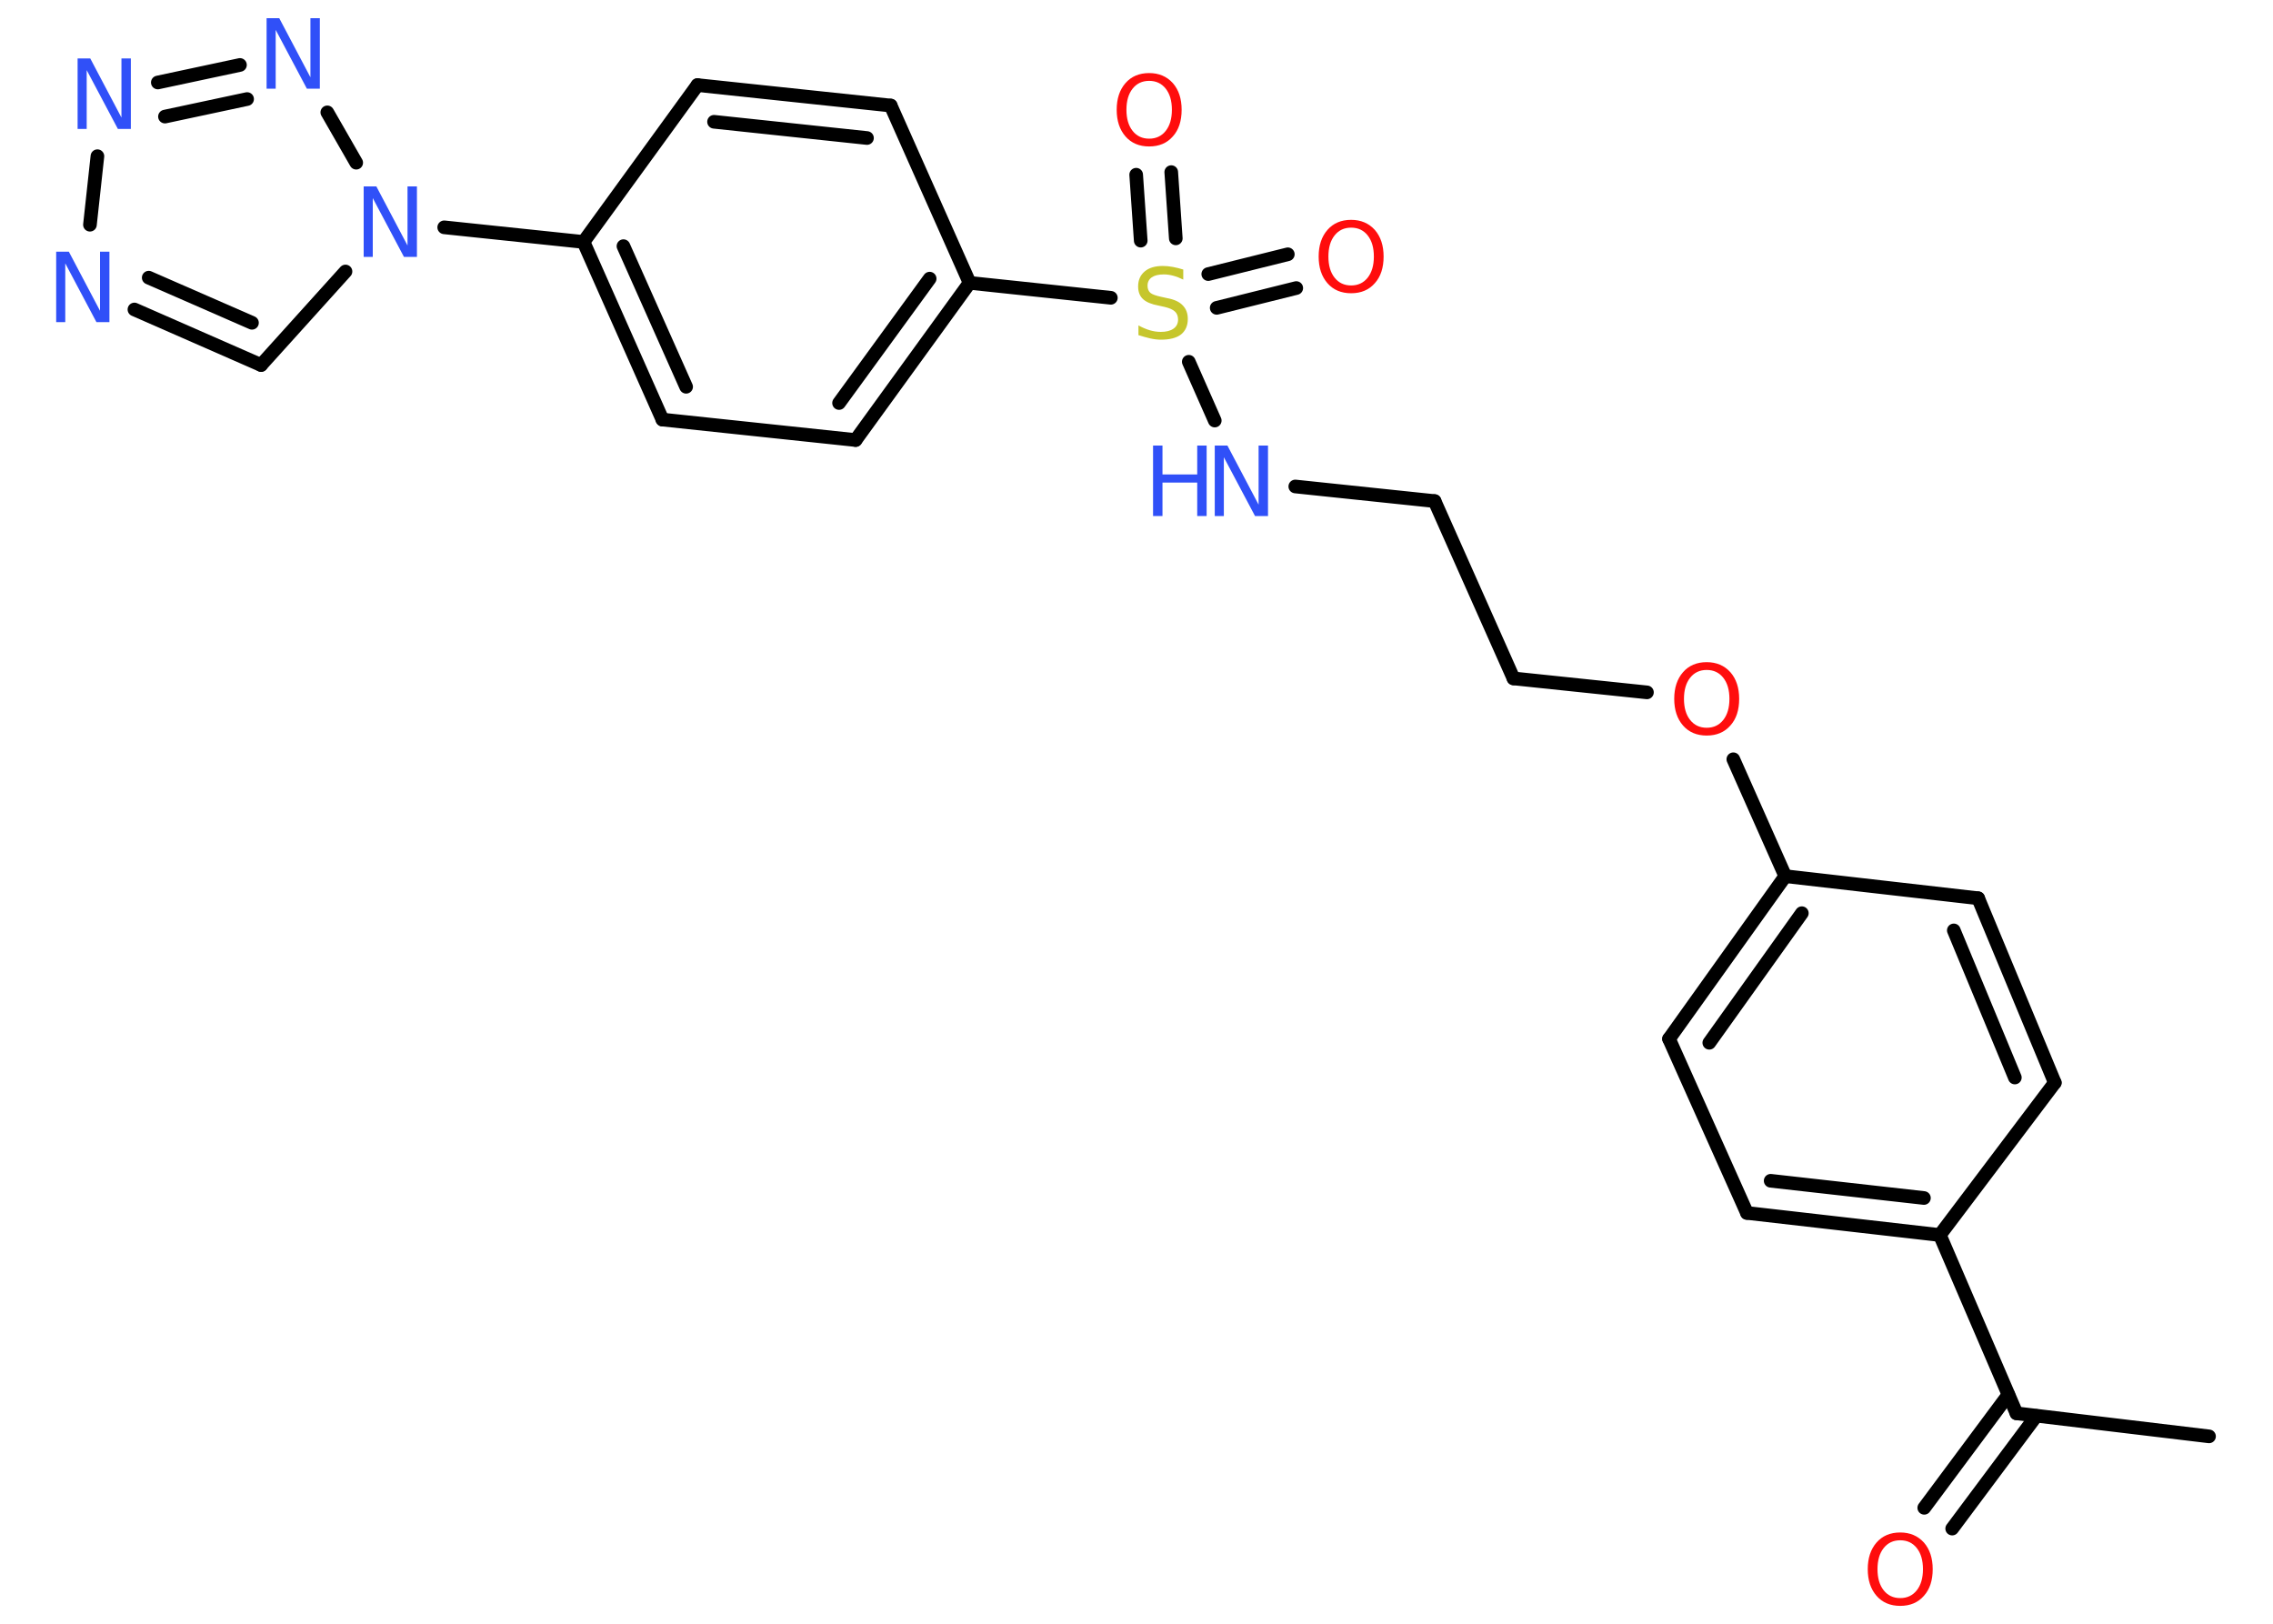 <?xml version='1.0' encoding='UTF-8'?>
<!DOCTYPE svg PUBLIC "-//W3C//DTD SVG 1.1//EN" "http://www.w3.org/Graphics/SVG/1.1/DTD/svg11.dtd">
<svg version='1.2' xmlns='http://www.w3.org/2000/svg' xmlns:xlink='http://www.w3.org/1999/xlink' width='70.0mm' height='50.0mm' viewBox='0 0 70.0 50.0'>
  <desc>Generated by the Chemistry Development Kit (http://github.com/cdk)</desc>
  <g stroke-linecap='round' stroke-linejoin='round' stroke='#000000' stroke-width='.42' fill='#3050F8'>
    <rect x='.0' y='.0' width='70.0' height='50.0' fill='#FFFFFF' stroke='none'/>
    <g id='mol1' class='mol'>
      <line id='mol1bnd1' class='bond' x1='68.03' y1='44.23' x2='62.1' y2='43.52'/>
      <g id='mol1bnd2' class='bond'>
        <line x1='62.71' y1='43.6' x2='60.12' y2='47.07'/>
        <line x1='61.85' y1='42.95' x2='59.26' y2='46.43'/>
      </g>
      <line id='mol1bnd3' class='bond' x1='62.1' y1='43.52' x2='59.74' y2='38.03'/>
      <g id='mol1bnd4' class='bond'>
        <line x1='53.8' y1='37.35' x2='59.74' y2='38.03'/>
        <line x1='54.53' y1='36.36' x2='59.25' y2='36.89'/>
      </g>
      <line id='mol1bnd5' class='bond' x1='53.8' y1='37.35' x2='51.4' y2='31.99'/>
      <g id='mol1bnd6' class='bond'>
        <line x1='54.98' y1='26.98' x2='51.4' y2='31.99'/>
        <line x1='55.49' y1='28.12' x2='52.64' y2='32.11'/>
      </g>
      <line id='mol1bnd7' class='bond' x1='54.98' y1='26.98' x2='53.38' y2='23.38'/>
      <line id='mol1bnd8' class='bond' x1='50.72' y1='21.32' x2='46.61' y2='20.89'/>
      <line id='mol1bnd9' class='bond' x1='46.61' y1='20.89' x2='44.18' y2='15.43'/>
      <line id='mol1bnd10' class='bond' x1='44.18' y1='15.43' x2='39.89' y2='14.98'/>
      <line id='mol1bnd11' class='bond' x1='37.41' y1='12.95' x2='36.61' y2='11.14'/>
      <g id='mol1bnd12' class='bond'>
        <line x1='37.21' y1='8.44' x2='39.66' y2='7.83'/>
        <line x1='37.47' y1='9.48' x2='39.92' y2='8.87'/>
      </g>
      <g id='mol1bnd13' class='bond'>
        <line x1='35.13' y1='7.41' x2='34.99' y2='5.38'/>
        <line x1='36.21' y1='7.34' x2='36.07' y2='5.3'/>
      </g>
      <line id='mol1bnd14' class='bond' x1='34.21' y1='9.17' x2='29.86' y2='8.71'/>
      <g id='mol1bnd15' class='bond'>
        <line x1='26.35' y1='13.55' x2='29.86' y2='8.71'/>
        <line x1='25.84' y1='12.41' x2='28.63' y2='8.58'/>
      </g>
      <line id='mol1bnd16' class='bond' x1='26.35' y1='13.55' x2='20.4' y2='12.92'/>
      <g id='mol1bnd17' class='bond'>
        <line x1='17.97' y1='7.45' x2='20.4' y2='12.92'/>
        <line x1='19.2' y1='7.58' x2='21.13' y2='11.91'/>
      </g>
      <line id='mol1bnd18' class='bond' x1='17.97' y1='7.45' x2='13.68' y2='7.0'/>
      <line id='mol1bnd19' class='bond' x1='10.64' y1='8.36' x2='8.04' y2='11.24'/>
      <g id='mol1bnd20' class='bond'>
        <line x1='4.14' y1='9.53' x2='8.04' y2='11.24'/>
        <line x1='4.58' y1='8.55' x2='7.76' y2='9.94'/>
      </g>
      <line id='mol1bnd21' class='bond' x1='2.77' y1='6.92' x2='3.0' y2='4.81'/>
      <g id='mol1bnd22' class='bond'>
        <line x1='7.39' y1='2.0' x2='4.86' y2='2.54'/>
        <line x1='7.61' y1='3.05' x2='5.08' y2='3.59'/>
      </g>
      <line id='mol1bnd23' class='bond' x1='10.97' y1='5.01' x2='10.08' y2='3.46'/>
      <line id='mol1bnd24' class='bond' x1='17.97' y1='7.45' x2='21.48' y2='2.62'/>
      <g id='mol1bnd25' class='bond'>
        <line x1='27.43' y1='3.25' x2='21.48' y2='2.62'/>
        <line x1='26.7' y1='4.25' x2='21.99' y2='3.75'/>
      </g>
      <line id='mol1bnd26' class='bond' x1='29.86' y1='8.71' x2='27.43' y2='3.25'/>
      <line id='mol1bnd27' class='bond' x1='54.98' y1='26.98' x2='60.92' y2='27.66'/>
      <g id='mol1bnd28' class='bond'>
        <line x1='63.28' y1='33.34' x2='60.92' y2='27.66'/>
        <line x1='62.05' y1='33.18' x2='60.17' y2='28.65'/>
      </g>
      <line id='mol1bnd29' class='bond' x1='59.74' y1='38.03' x2='63.28' y2='33.34'/>
      <path id='mol1atm3' class='atom' d='M58.52 47.43q-.32 .0 -.51 .24q-.19 .24 -.19 .65q.0 .41 .19 .65q.19 .24 .51 .24q.32 .0 .51 -.24q.19 -.24 .19 -.65q.0 -.41 -.19 -.65q-.19 -.24 -.51 -.24zM58.52 47.19q.45 .0 .73 .31q.27 .31 .27 .82q.0 .52 -.27 .82q-.27 .31 -.73 .31q-.46 .0 -.73 -.31q-.27 -.31 -.27 -.82q.0 -.51 .27 -.82q.27 -.31 .73 -.31z' stroke='none' fill='#FF0D0D'/>
      <path id='mol1atm8' class='atom' d='M52.56 20.63q-.32 .0 -.51 .24q-.19 .24 -.19 .65q.0 .41 .19 .65q.19 .24 .51 .24q.32 .0 .51 -.24q.19 -.24 .19 -.65q.0 -.41 -.19 -.65q-.19 -.24 -.51 -.24zM52.56 20.39q.45 .0 .73 .31q.27 .31 .27 .82q.0 .52 -.27 .82q-.27 .31 -.73 .31q-.46 .0 -.73 -.31q-.27 -.31 -.27 -.82q.0 -.51 .27 -.82q.27 -.31 .73 -.31z' stroke='none' fill='#FF0D0D'/>
      <g id='mol1atm11' class='atom'>
        <path d='M37.41 13.72h.39l.96 1.82v-1.82h.29v2.17h-.4l-.96 -1.81v1.81h-.28v-2.17z' stroke='none'/>
        <path d='M35.51 13.72h.29v.89h1.07v-.89h.29v2.17h-.29v-1.03h-1.07v1.03h-.29v-2.17z' stroke='none'/>
      </g>
      <path id='mol1atm12' class='atom' d='M36.44 8.32v.29q-.16 -.08 -.31 -.12q-.15 -.04 -.29 -.04q-.24 .0 -.37 .09q-.13 .09 -.13 .26q.0 .14 .09 .22q.09 .07 .33 .12l.18 .04q.33 .06 .48 .22q.16 .16 .16 .42q.0 .31 -.21 .48q-.21 .16 -.62 .16q-.15 .0 -.33 -.04q-.17 -.04 -.36 -.1v-.3q.18 .1 .35 .15q.17 .05 .34 .05q.25 .0 .39 -.1q.14 -.1 .14 -.28q.0 -.16 -.1 -.25q-.1 -.09 -.32 -.14l-.18 -.04q-.33 -.06 -.48 -.2q-.15 -.14 -.15 -.39q.0 -.29 .2 -.46q.2 -.17 .56 -.17q.15 .0 .31 .03q.16 .03 .32 .08z' stroke='none' fill='#C6C62C'/>
      <path id='mol1atm13' class='atom' d='M41.61 7.01q-.32 .0 -.51 .24q-.19 .24 -.19 .65q.0 .41 .19 .65q.19 .24 .51 .24q.32 .0 .51 -.24q.19 -.24 .19 -.65q.0 -.41 -.19 -.65q-.19 -.24 -.51 -.24zM41.61 6.77q.45 .0 .73 .31q.27 .31 .27 .82q.0 .52 -.27 .82q-.27 .31 -.73 .31q-.46 .0 -.73 -.31q-.27 -.31 -.27 -.82q.0 -.51 .27 -.82q.27 -.31 .73 -.31z' stroke='none' fill='#FF0D0D'/>
      <path id='mol1atm14' class='atom' d='M35.39 2.49q-.32 .0 -.51 .24q-.19 .24 -.19 .65q.0 .41 .19 .65q.19 .24 .51 .24q.32 .0 .51 -.24q.19 -.24 .19 -.65q.0 -.41 -.19 -.65q-.19 -.24 -.51 -.24zM35.39 2.25q.45 .0 .73 .31q.27 .31 .27 .82q.0 .52 -.27 .82q-.27 .31 -.73 .31q-.46 .0 -.73 -.31q-.27 -.31 -.27 -.82q.0 -.51 .27 -.82q.27 -.31 .73 -.31z' stroke='none' fill='#FF0D0D'/>
      <path id='mol1atm19' class='atom' d='M11.2 5.74h.39l.96 1.82v-1.82h.29v2.17h-.4l-.96 -1.81v1.81h-.28v-2.17z' stroke='none'/>
      <path id='mol1atm21' class='atom' d='M1.73 7.75h.39l.96 1.82v-1.82h.29v2.17h-.4l-.96 -1.81v1.81h-.28v-2.17z' stroke='none'/>
      <path id='mol1atm22' class='atom' d='M2.39 1.8h.39l.96 1.82v-1.82h.29v2.17h-.4l-.96 -1.81v1.81h-.28v-2.17z' stroke='none'/>
      <path id='mol1atm23' class='atom' d='M8.21 .56h.39l.96 1.82v-1.82h.29v2.17h-.4l-.96 -1.81v1.81h-.28v-2.17z' stroke='none'/>
    </g>
  </g>
</svg>
